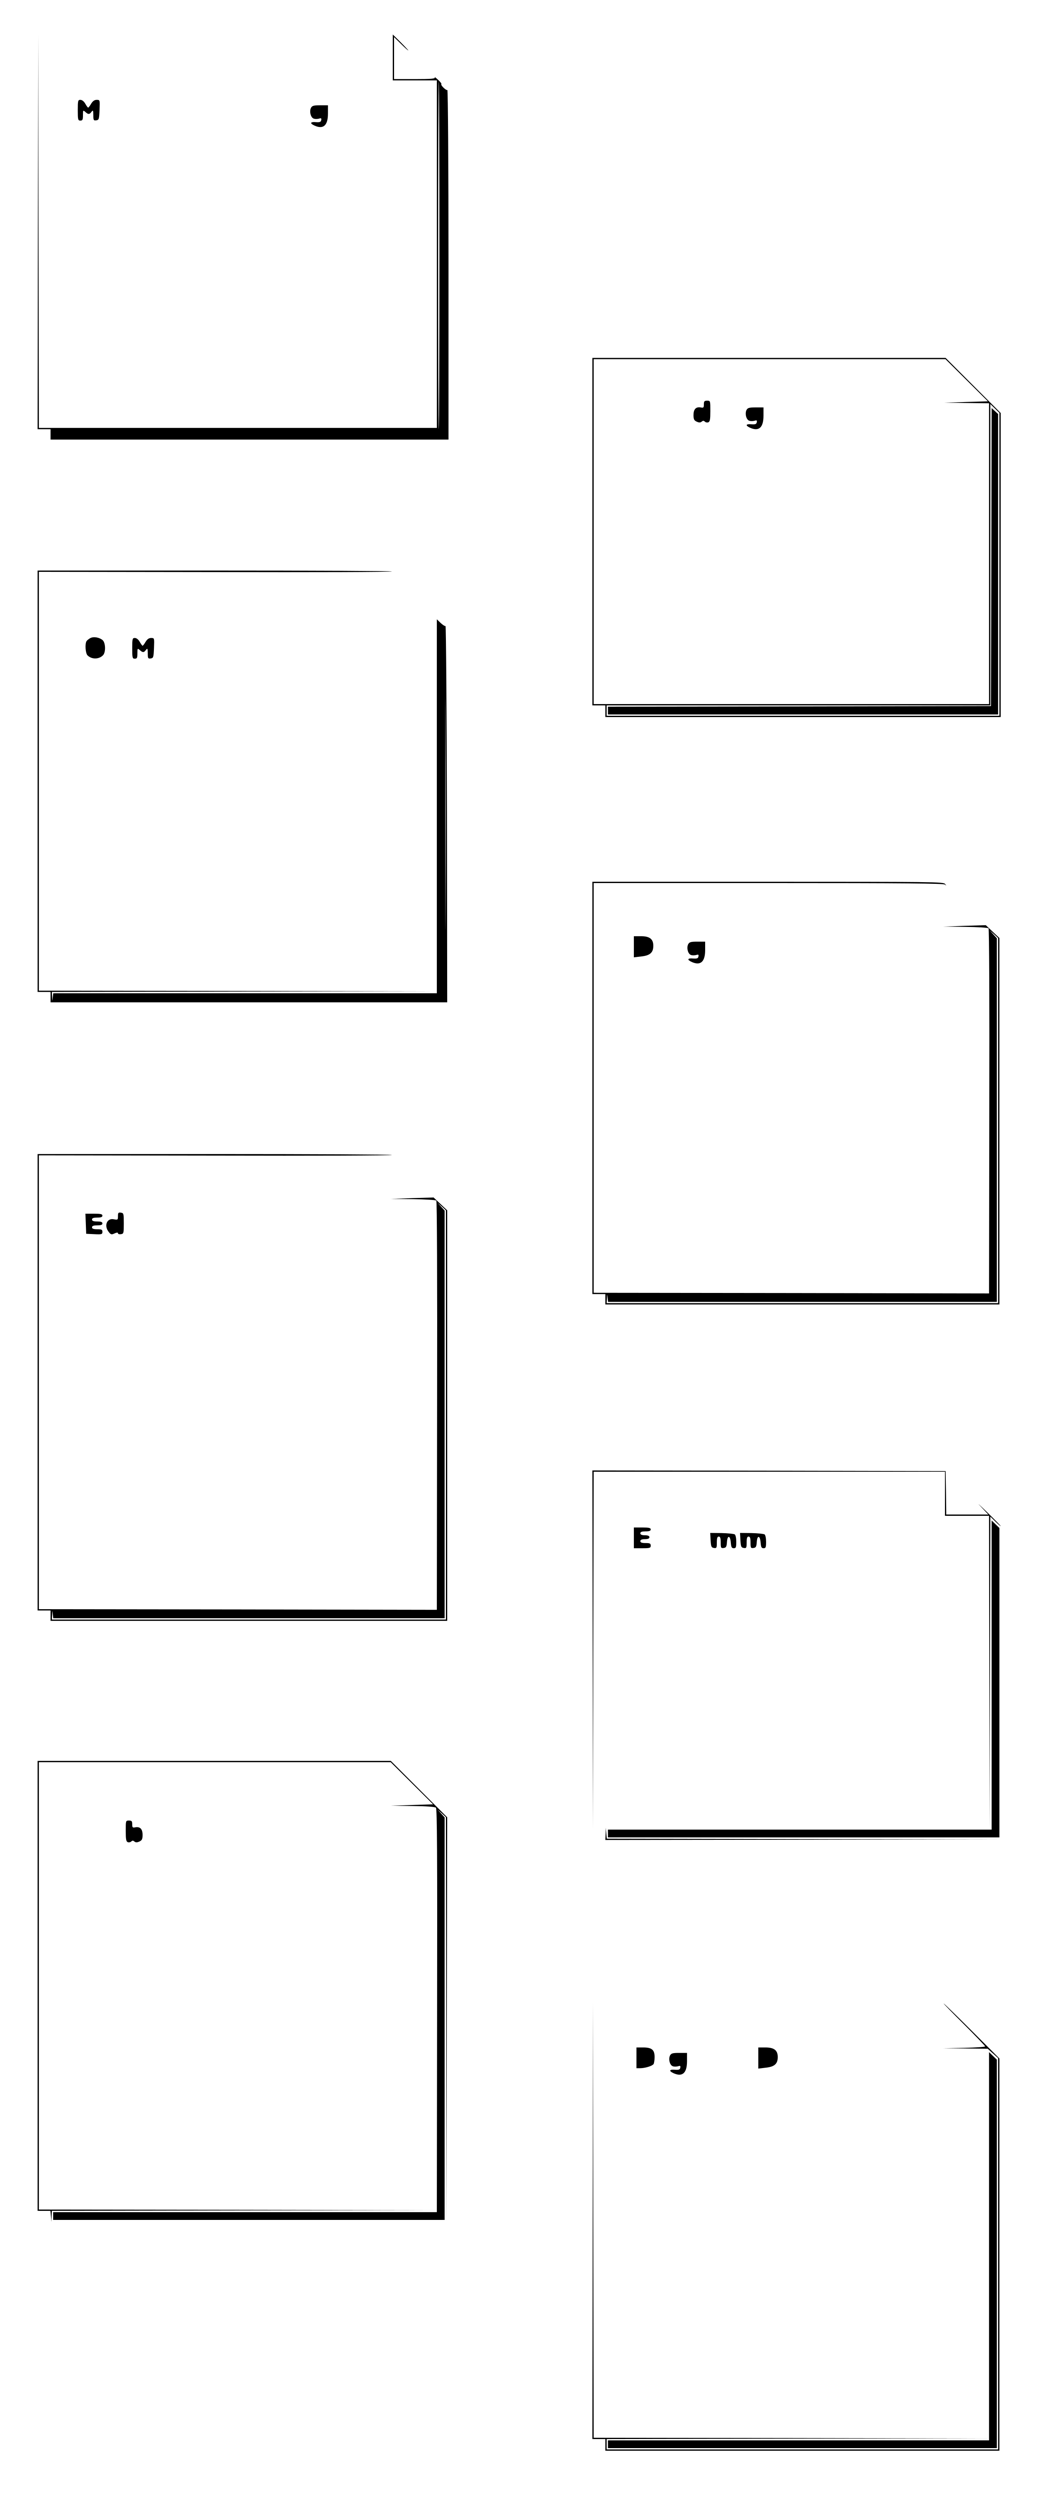 <?xml version="1.0" standalone="no"?>
<!DOCTYPE svg PUBLIC "-//W3C//DTD SVG 20010904//EN"
 "http://www.w3.org/TR/2001/REC-SVG-20010904/DTD/svg10.dtd">
<svg version="1.0" xmlns="http://www.w3.org/2000/svg"
 width="800pt" height="1928pt" viewBox="0 0 800 1928"
 preserveAspectRatio="xMidYMid meet">
<g transform="translate(0,1928) scale(0.1,-0.1)"
fill="#000000" stroke="none">
<path d="M292 17493 l-2 -1523 50 0 50 0 0 -40 0 -40 1535 0 1535 0 0 1351 c0
744 -4 1348 -9 1345 -9 -6 -54 38 -46 45 3 3 -9 19 -27 35 -17 16 -28 23 -24
17 6 -10 -28 -13 -153 -13 l-161 0 0 162 0 162 55 -54 c30 -30 55 -52 55 -49
0 2 -27 31 -60 64 l-60 59 0 -177 0 -177 170 0 170 0 0 -1340 0 -1340 -1535 0
-1535 0 -3 1518 -2 1517 -3 -1522z m3098 -183 c0 -734 -2 -1336 -5 -1338 -3
-3 -5 599 -5 1338 0 739 2 1341 5 1338 3 -3 5 -605 5 -1338z"/>
<path d="M600 18430 c0 -73 2 -80 20 -80 17 0 20 7 20 42 0 39 1 40 18 25 23
-21 32 -21 48 1 12 15 13 12 14 -26 0 -39 2 -43 23 -40 20 3 22 9 25 81 3 76
3 77 -22 77 -17 0 -30 -9 -43 -30 -9 -16 -20 -30 -23 -30 -3 0 -13 14 -22 30
-10 18 -25 30 -38 30 -18 0 -20 -6 -20 -80z"/>
<path d="M2399 18448 c-14 -27 -2 -76 22 -83 10 -4 28 -3 40 0 17 6 20 3 17
-12 -3 -14 -11 -17 -41 -15 -43 4 -49 -9 -12 -26 69 -32 105 0 105 92 l0 64
-60 0 c-50 0 -62 -3 -71 -20z"/>
<path d="M4570 15180 l0 -1340 50 0 50 0 0 -45 0 -45 1525 0 1525 0 0 1173 0
1172 -213 213 -212 212 -1363 0 -1362 0 0 -1340z m2887 1168 l164 -163 -168
-5 -168 -6 173 -2 172 -2 0 -1160 0 -1160 -1525 0 -1525 0 0 1330 0 1330 1357
0 1357 0 163 -162z m253 -1420 l0 -1168 -1515 0 -1515 0 0 40 0 40 1480 0
1480 0 0 1162 0 1162 35 -34 35 -34 0 -1168z"/>
<path d="M5430 16161 c0 -25 -3 -28 -25 -23 -36 6 -55 -14 -55 -59 0 -32 5
-42 25 -51 18 -8 28 -8 38 0 10 9 16 9 25 0 6 -6 18 -8 26 -5 13 5 16 23 16
87 0 79 0 80 -25 80 -21 0 -25 -5 -25 -29z"/>
<path d="M5759 16118 c-14 -27 -2 -76 22 -83 10 -4 28 -3 40 0 17 6 20 3 17
-12 -3 -14 -11 -17 -41 -15 -43 4 -49 -9 -12 -26 69 -32 105 0 105 92 l0 64
-60 0 c-50 0 -62 -3 -71 -20z"/>
<path d="M7648 14984 l-3 -1149 -1477 -3 -1478 -2 0 -30 0 -30 1505 0 1505 0
0 1158 0 1159 -25 23 -25 23 -2 -1149z"/>
<path d="M290 13255 l0 -1625 50 0 50 0 0 -40 0 -40 1530 0 1530 0 -2 1453
c-2 798 -7 1450 -11 1449 -5 -2 -22 9 -38 24 l-29 28 0 -1442 0 -1442 -1479 0
-1480 0 -4 -32 c-4 -33 -4 -32 -5 4 l-2 38 1483 3 1482 2 -1532 3 -1533 2 0
1615 0 1615 1364 -2 c750 -2 1362 0 1359 5 -2 4 -618 7 -1369 7 l-1364 0 0
-1625z m3147 -972 c-1 -400 -2 -75 -2 722 0 798 1 1125 2 728 2 -397 2 -1049
0 -1450z"/>
<path d="M695 14358 c-11 -6 -23 -16 -27 -22 -14 -20 -9 -94 7 -110 32 -32 87
-32 119 0 23 22 21 96 -2 117 -25 22 -72 30 -97 15z"/>
<path d="M1020 14280 c0 -73 2 -80 20 -80 17 0 20 7 20 42 0 39 1 40 18 25 23
-21 32 -21 48 1 12 15 13 12 14 -26 0 -39 2 -43 23 -40 20 3 22 9 25 81 3 76
3 77 -22 77 -17 0 -30 -9 -43 -30 -9 -16 -20 -30 -23 -30 -3 0 -13 14 -22 30
-10 18 -25 30 -38 30 -18 0 -20 -6 -20 -80z"/>
<path d="M4570 10890 l0 -1590 50 0 50 0 0 -40 0 -40 1520 0 1520 0 0 1413 0
1413 -52 49 -53 50 -165 -5 -165 -6 171 -2 c93 -1 174 -6 180 -11 5 -6 8 -537
6 -1413 l-2 -1403 -1525 3 -1525 2 0 1580 0 1580 1348 0 c1064 0 1351 -3 1362
-12 12 -11 12 -10 1 5 -13 16 -90 17 -1367 17 l-1354 0 0 -1590z m3130 -252
l0 -1408 -1510 0 -1510 0 2 38 c1 36 1 36 5 5 l4 -33 1500 0 1499 0 0 1402 0
1402 -27 30 -28 31 33 -29 32 -30 0 -1408z"/>
<path d="M4890 11979 l0 -82 58 7 c67 7 92 30 92 82 0 52 -28 74 -95 74 l-55
0 0 -81z"/>
<path d="M5309 11998 c-14 -27 -2 -76 22 -83 10 -4 28 -3 40 0 17 6 20 3 17
-12 -3 -14 -11 -17 -41 -15 -43 4 -49 -9 -12 -26 69 -32 105 0 105 92 l0 64
-60 0 c-50 0 -62 -3 -71 -20z"/>
<path d="M290 8620 l0 -1760 50 0 50 0 0 -40 0 -40 1530 0 1530 0 0 1583 0
1583 -52 49 -53 50 -165 -5 -165 -6 171 -2 c93 -1 174 -6 180 -11 5 -6 8 -599
6 -1583 l-2 -1573 -1535 3 -1535 2 0 1750 0 1750 1364 -2 c750 -2 1362 0 1359
5 -2 4 -618 7 -1369 7 l-1364 0 0 -1760z m3150 -252 l0 -1578 -1520 0 -1520 0
2 38 c1 36 1 36 5 5 l4 -33 1510 0 1509 0 0 1572 0 1572 -27 30 -28 31 33 -29
32 -30 0 -1578z"/>
<path d="M910 9901 c0 -29 -2 -30 -32 -24 -53 11 -78 -50 -39 -98 16 -21 22
-22 45 -11 17 8 26 8 26 1 0 -6 10 -9 23 -7 21 3 22 8 22 83 0 75 -1 80 -22
83 -20 3 -23 -1 -23 -27z"/>
<path d="M662 9843 l3 -78 63 -3 c57 -3 62 -1 62 18 0 17 -6 20 -40 20 -29 0
-40 4 -40 15 0 11 11 15 40 15 29 0 40 4 40 15 0 11 -11 15 -40 15 -29 0 -40
4 -40 15 0 11 11 15 40 15 29 0 40 4 40 15 0 12 -14 15 -65 15 l-66 0 3 -77z"/>
<path d="M4572 6558 l3 -1383 2 1378 3 1377 1355 0 1355 0 0 -170 0 -170 170
0 170 0 2 -1207 3 -1208 2 1204 3 1205 40 -39 c22 -22 40 -37 40 -34 0 2 -48
52 -107 109 -60 58 -81 77 -48 43 l59 -63 -162 0 -162 0 -2 168 -3 167 -1362
3 -1363 2 2 -1382z"/>
<path d="M7650 6362 l0 -1192 -1480 0 -1480 0 0 -30 0 -30 1510 0 1510 0 0
1193 0 1193 -30 29 -30 29 0 -1192z"/>
<path d="M4890 7420 l0 -80 65 0 c58 0 65 2 65 20 0 17 -7 20 -40 20 -29 0
-40 4 -40 15 0 10 11 15 35 15 24 0 35 5 35 15 0 10 -11 15 -35 15 -24 0 -35
5 -35 15 0 11 11 15 40 15 29 0 40 4 40 15 0 12 -14 15 -65 15 l-65 0 0 -80z"/>
<path d="M5482 7402 c3 -50 6 -57 26 -60 20 -3 22 1 22 42 0 34 4 46 15 46 11
0 15 -12 15 -46 0 -41 2 -45 23 -42 18 2 23 10 25 46 4 56 26 51 30 -6 3 -34
7 -42 23 -42 16 0 19 7 19 49 0 29 -5 53 -12 58 -7 4 -53 9 -101 10 l-88 1 3
-56z"/>
<path d="M5712 7402 c3 -50 6 -57 26 -60 20 -3 22 1 22 42 0 34 4 46 15 46 11
0 15 -12 15 -46 0 -41 2 -45 23 -42 18 2 23 10 25 46 4 56 26 51 30 -6 3 -34
7 -42 23 -42 16 0 19 7 19 49 0 29 -5 53 -12 58 -7 4 -53 9 -101 10 l-88 1 3
-56z"/>
<path d="M290 3965 l0 -1735 49 0 50 0 4 -43 4 -42 1 42 2 43 1483 3 1482 2
-1532 3 -1533 2 0 1725 0 1725 1357 0 1357 0 163 -162 164 -163 -163 -5 -163
-6 168 -2 c108 -1 172 -6 180 -13 9 -9 11 -361 9 -1565 l-2 -1554 -1480 0
-1480 0 0 -30 0 -30 1510 0 1510 0 0 1552 0 1552 -27 30 -28 31 33 -29 32 -30
2 -1560 3 -1561 2 1560 3 1560 -217 217 -218 218 -1362 0 -1363 0 0 -1735z"/>
<path d="M970 5160 c0 -64 3 -82 16 -87 8 -3 20 -1 26 5 9 9 15 9 25 0 10 -8
20 -8 38 0 20 9 25 19 25 51 0 45 -19 65 -55 59 -22 -5 -25 -2 -25 23 0 24 -4
29 -25 29 -25 0 -25 -1 -25 -80z"/>
<path d="M4672 5138 l-2 -48 1528 2 1527 3 -1522 2 -1522 3 -4 43 -4 42 -1
-47z"/>
<path d="M4572 2153 l-2 -1683 50 0 50 0 0 -45 0 -45 1520 0 1520 0 0 1513 0
1512 -215 215 c-118 118 -215 212 -215 209 0 -3 72 -77 160 -164 88 -88 160
-163 160 -167 0 -4 -73 -9 -162 -11 l-163 -3 172 -2 173 -2 40 -36 40 -36 0
-1509 0 -1509 -1510 0 -1510 0 0 40 0 40 1473 3 1472 2 -1522 3 -1523 2 -3
1677 -2 1678 -3 -1682z"/>
<path d="M4910 3410 l0 -80 28 0 c38 0 94 17 104 32 4 7 8 31 8 54 0 56 -22
74 -88 74 l-52 0 0 -80z"/>
<path d="M5850 3409 l0 -82 58 7 c67 7 92 30 92 82 0 52 -28 74 -95 74 l-55 0
0 -81z"/>
<path d="M5169 3428 c-14 -27 -2 -76 22 -83 10 -4 28 -3 40 0 17 6 20 3 17
-12 -3 -14 -11 -17 -41 -15 -43 4 -49 -9 -12 -26 69 -32 105 0 105 92 l0 64
-60 0 c-50 0 -62 -3 -71 -20z"/>
<path d="M7630 1957 l0 -1497 -1470 0 -1470 0 0 -30 0 -30 1500 0 1500 0 0
1498 0 1498 -30 29 -30 29 0 -1497z"/>
</g>
</svg>
